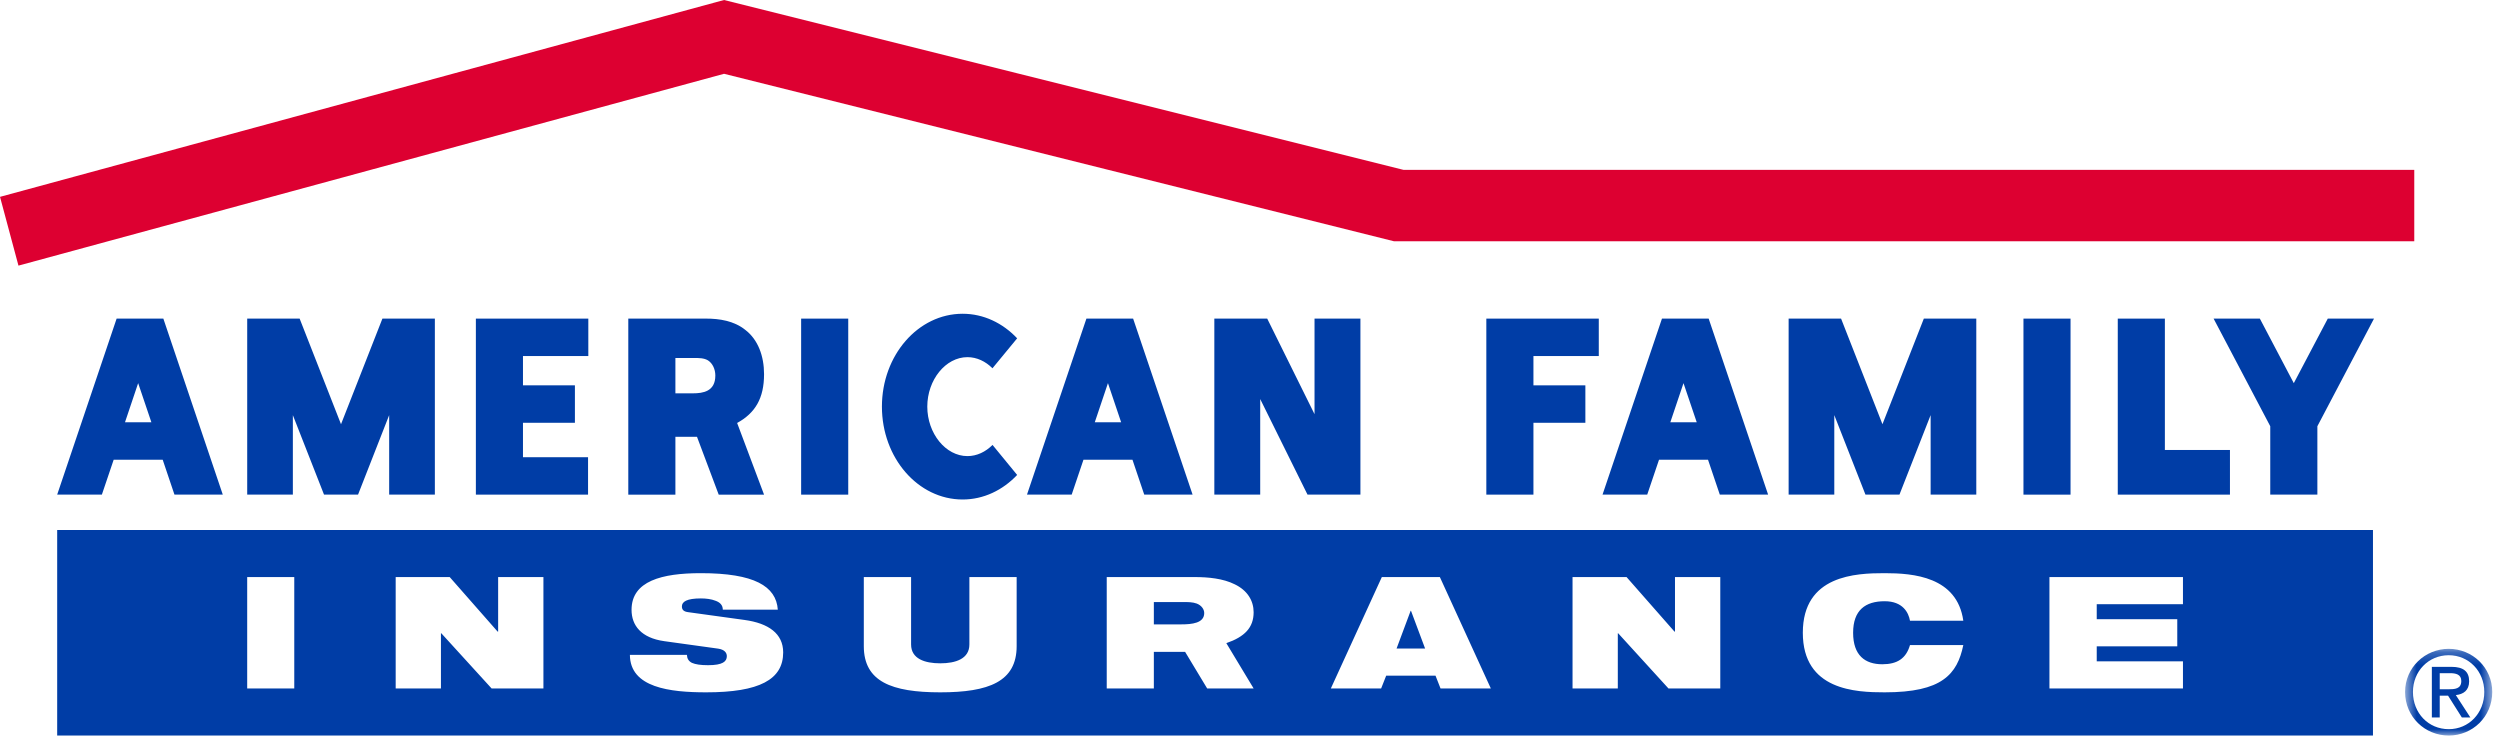 <svg xmlns="http://www.w3.org/2000/svg" xmlns:xlink="http://www.w3.org/1999/xlink" width="195" height="58" viewBox="0 0 195 58">
  <defs>
    <polygon id="american-a" points=".597 7 7.395 7 7.395 3.618 7.395 .236 .597 .236 .597 7"/>
  </defs>
  <g fill="none" fill-rule="evenodd">
    <g transform="translate(187 50.373)">
      <mask id="american-b" fill="#fff">
        <use xlink:href="#american-a"/>
      </mask>
      <path fill="#003DA6" d="M4.002,0.236 C5.848,0.236 7.395,1.694 7.395,3.601 C7.395,5.544 5.848,7 4.002,7 C2.15,7 0.597,5.544 0.597,3.601 C0.597,1.694 2.15,0.236 4.002,0.236 L4.002,0.236 Z M4.002,6.502 C5.567,6.502 6.776,5.254 6.776,3.601 C6.776,1.982 5.567,0.734 4.002,0.734 C2.42,0.734 1.209,1.982 1.209,3.601 C1.209,5.254 2.42,6.502 4.002,6.502 L4.002,6.502 Z M2.684,1.641 L4.213,1.641 C5.151,1.641 5.593,2.007 5.593,2.767 C5.593,3.484 5.141,3.781 4.554,3.843 L5.687,5.588 L5.023,5.588 L3.949,3.89 L3.299,3.89 L3.299,5.588 L2.684,5.588 L2.684,1.641 Z M3.299,3.392 L3.94,3.392 C4.481,3.392 4.981,3.365 4.981,2.742 C4.981,2.216 4.528,2.135 4.111,2.135 L3.299,2.135 L3.299,3.392 Z" mask="url(#american-b)"/>
    </g>
    <polygon fill="#DD0031" points="188.313 13.249 109.472 13.249 56.475 0 .001 15.354 1.44 20.718 56.475 5.756 108.731 18.819 188.313 18.819"/>
    <polygon fill="#003DA6" points="45.889 27.771 40.792 27.771 40.792 30.056 44.843 30.056 44.843 32.977 40.792 32.977 40.792 35.663 45.868 35.663 45.868 38.581 37.118 38.581 37.118 24.852 45.889 24.852"/>
    <polygon fill="#003DA6" points="62.489 38.582 66.163 38.582 66.163 24.852 62.489 24.852"/>
    <polygon fill="#003DA6" points="157.83 38.582 161.502 38.582 161.502 24.852 157.83 24.852"/>
    <polygon fill="#003DA6" points="119.608 38.581 115.934 38.581 115.934 24.852 124.705 24.852 124.705 27.771 119.608 27.771 119.608 30.057 123.659 30.057 123.659 32.977 119.608 32.977"/>
    <polygon fill="#003DA6" points="165.186 38.581 173.936 38.581 173.936 35.098 168.86 35.098 168.86 24.852 165.186 24.852"/>
    <polygon fill="#003DA6" points="102.533 24.852 102.533 32.306 98.843 24.852 94.718 24.852 94.718 38.581 98.296 38.581 98.296 31.127 101.986 38.581 106.113 38.581 106.113 24.852"/>
    <path fill="#003DA6" d="M12.741 24.852L17.377 38.581 13.608 38.581 12.69 35.858 8.867 35.858 7.946 38.581 4.46 38.581 9.096 24.852 12.741 24.852zM11.808 32.938L10.776 29.884 9.749 32.938 11.808 32.938zM88.384 24.852L93.022 38.581 89.251 38.581 88.332 35.858 84.511 35.858 83.591 38.581 80.105 38.581 84.74 24.852 88.384 24.852zM87.449 32.938L86.42 29.884 85.393 32.938 87.449 32.938zM133.276 24.852L137.913 38.581 134.145 38.581 133.225 35.858 129.404 35.858 128.483 38.581 124.997 38.581 129.633 24.852 133.276 24.852zM132.345 32.938L131.313 29.884 130.285 32.938 132.345 32.938zM54.366 34.072L56.059 38.582 59.596 38.582 57.496 32.992C58.904 32.216 59.596 31.078 59.596 29.185 59.596 27.776 59.128 26.494 58.139 25.736 57.254 25.021 56.108 24.851 55.067 24.851L49.007 24.851 49.007 38.582 52.681 38.582 52.681 34.072 54.366 34.072zM52.681 30.68L52.681 27.924 54.181 27.924C54.527 27.924 54.911 27.924 55.223 28.11 55.587 28.344 55.796 28.806 55.796 29.291 55.796 30.533 54.842 30.68 54.044 30.68L52.681 30.68z"/>
    <polygon fill="#003DA6" points="181.567 24.852 178.916 29.886 176.269 24.852 172.661 24.852 177.08 33.246 177.08 38.581 180.755 38.581 180.755 33.246 185.172 24.852"/>
    <polygon fill="#003DA6" points="30.355 38.581 30.355 32.381 27.927 38.581 25.274 38.581 22.843 32.381 22.843 38.581 19.282 38.581 19.282 24.852 23.372 24.852 26.599 33.09 29.828 24.852 33.919 24.852 33.919 38.581"/>
    <polygon fill="#003DA6" points="150.589 38.581 150.589 32.379 148.157 38.581 145.506 38.581 143.075 32.379 143.075 38.581 139.513 38.581 139.513 24.852 143.604 24.852 146.832 33.089 150.059 24.852 154.151 24.852 154.151 38.581"/>
    <path fill="#003DA6" d="M77.412 28.726C76.874 28.184 76.189 27.858 75.459 27.858 73.763 27.858 72.329 29.624 72.329 31.717 72.329 33.809 73.763 35.576 75.459 35.576 76.193 35.576 76.877 35.247 77.417 34.704L79.338 37.046C78.216 38.231 76.726 38.961 75.084 38.961 71.607 38.961 68.79 35.718 68.79 31.717 68.79 27.717 71.607 24.473 75.084 24.473 76.726 24.473 78.216 25.202 79.338 26.389L77.412 28.726zM4.46 57.373L185.092 57.373 185.092 41.339 4.46 41.339 4.46 57.373zM92.44 50.848L94.159 53.699 97.783 53.699 95.653 50.165C97.079 49.674 97.783 48.954 97.783 47.757 97.783 46.865 97.308 46.055 96.305 45.574 95.406 45.123 94.244 45.011 93.188 45.011L86.325 45.011 86.325 53.699 90 53.699 90 50.848 92.44 50.848zM92.148 48.701C92.96 48.701 93.929 48.609 93.929 47.821 93.929 47.518 93.716 47.225 93.348 47.078 93.028 46.959 92.643 46.959 92.289 46.959L90 46.959 90 48.701 92.148 48.701zM19.281 53.699L22.953 53.699 22.953 45.011 19.281 45.011 19.281 53.699zM110.057 47.64L110.031 47.64 108.933 50.583 111.157 50.583 110.057 47.64zM103.806 53.699L107.729 53.699 108.123 52.701 111.97 52.701 112.361 53.699 116.285 53.699 112.309 45.011 107.783 45.011 103.806 53.699zM148.979 50.316C148.677 51.362 147.983 51.812 146.82 51.812 145.472 51.812 144.543 51.119 144.543 49.355 144.543 47.59 145.501 46.896 147.004 46.896 148.429 46.896 148.872 47.798 148.979 48.418L153.138 48.418C152.654 44.975 149.227 44.707 147.004 44.707 144.766 44.707 140.62 44.853 140.62 49.355 140.62 53.855 144.766 54.002 147.004 54.002 149.252 54.002 150.667 53.65 151.567 53.018 152.484 52.385 152.901 51.459 153.138 50.316L148.979 50.316zM159.856 53.699L170.271 53.699 170.271 51.582 163.545 51.582 163.545 50.413 169.827 50.413 169.827 48.297 163.545 48.297 163.545 47.129 170.271 47.129 170.271 45.011 159.856 45.011 159.856 53.699zM30.863 53.699L34.393 53.699 34.393 49.395 34.422 49.395 38.345 53.699 42.387 53.699 42.387 45.011 38.855 45.011 38.855 49.266 38.816 49.266 35.077 45.011 30.863 45.011 30.863 53.699zM122.658 53.699L126.189 53.699 126.189 49.395 126.217 49.395 130.14 53.699 134.182 53.699 134.182 45.011 130.649 45.011 130.649 49.266 130.611 49.266 126.872 45.011 122.658 45.011 122.658 53.699zM67.377 50.401C67.377 53.164 69.544 54.002 73.34 54.002 77.132 54.002 79.299 53.164 79.299 50.401L79.299 45.011 75.612 45.011 75.612 50.269C75.612 51.387 74.542 51.739 73.34 51.739 72.136 51.739 71.065 51.387 71.065 50.269L71.065 45.011 67.377 45.011 67.377 50.401zM56.025 50.595C56.523 50.672 56.693 50.924 56.693 51.181 56.693 51.594 56.379 51.885 55.228 51.885 54.651 51.885 54.246 51.824 53.971 51.703 53.711 51.569 53.592 51.374 53.58 51.082L49.132 51.082C49.146 53.637 52.245 54.002 55.085 54.002 59.231 54.002 61.088 53.006 61.088 50.889 61.088 49.416 59.937 48.613 58.079 48.357L53.67 47.748C53.305 47.701 53.188 47.541 53.188 47.299 53.188 46.934 53.566 46.677 54.665 46.677 55.071 46.677 55.489 46.727 55.815 46.861 56.156 46.982 56.379 47.201 56.379 47.553L60.669 47.553C60.538 45.717 58.824 44.707 54.665 44.707 51.63 44.707 49.261 45.316 49.261 47.566 49.261 48.783 50.009 49.758 51.814 50.011L56.025 50.595z"/>
  </g>
</svg>
